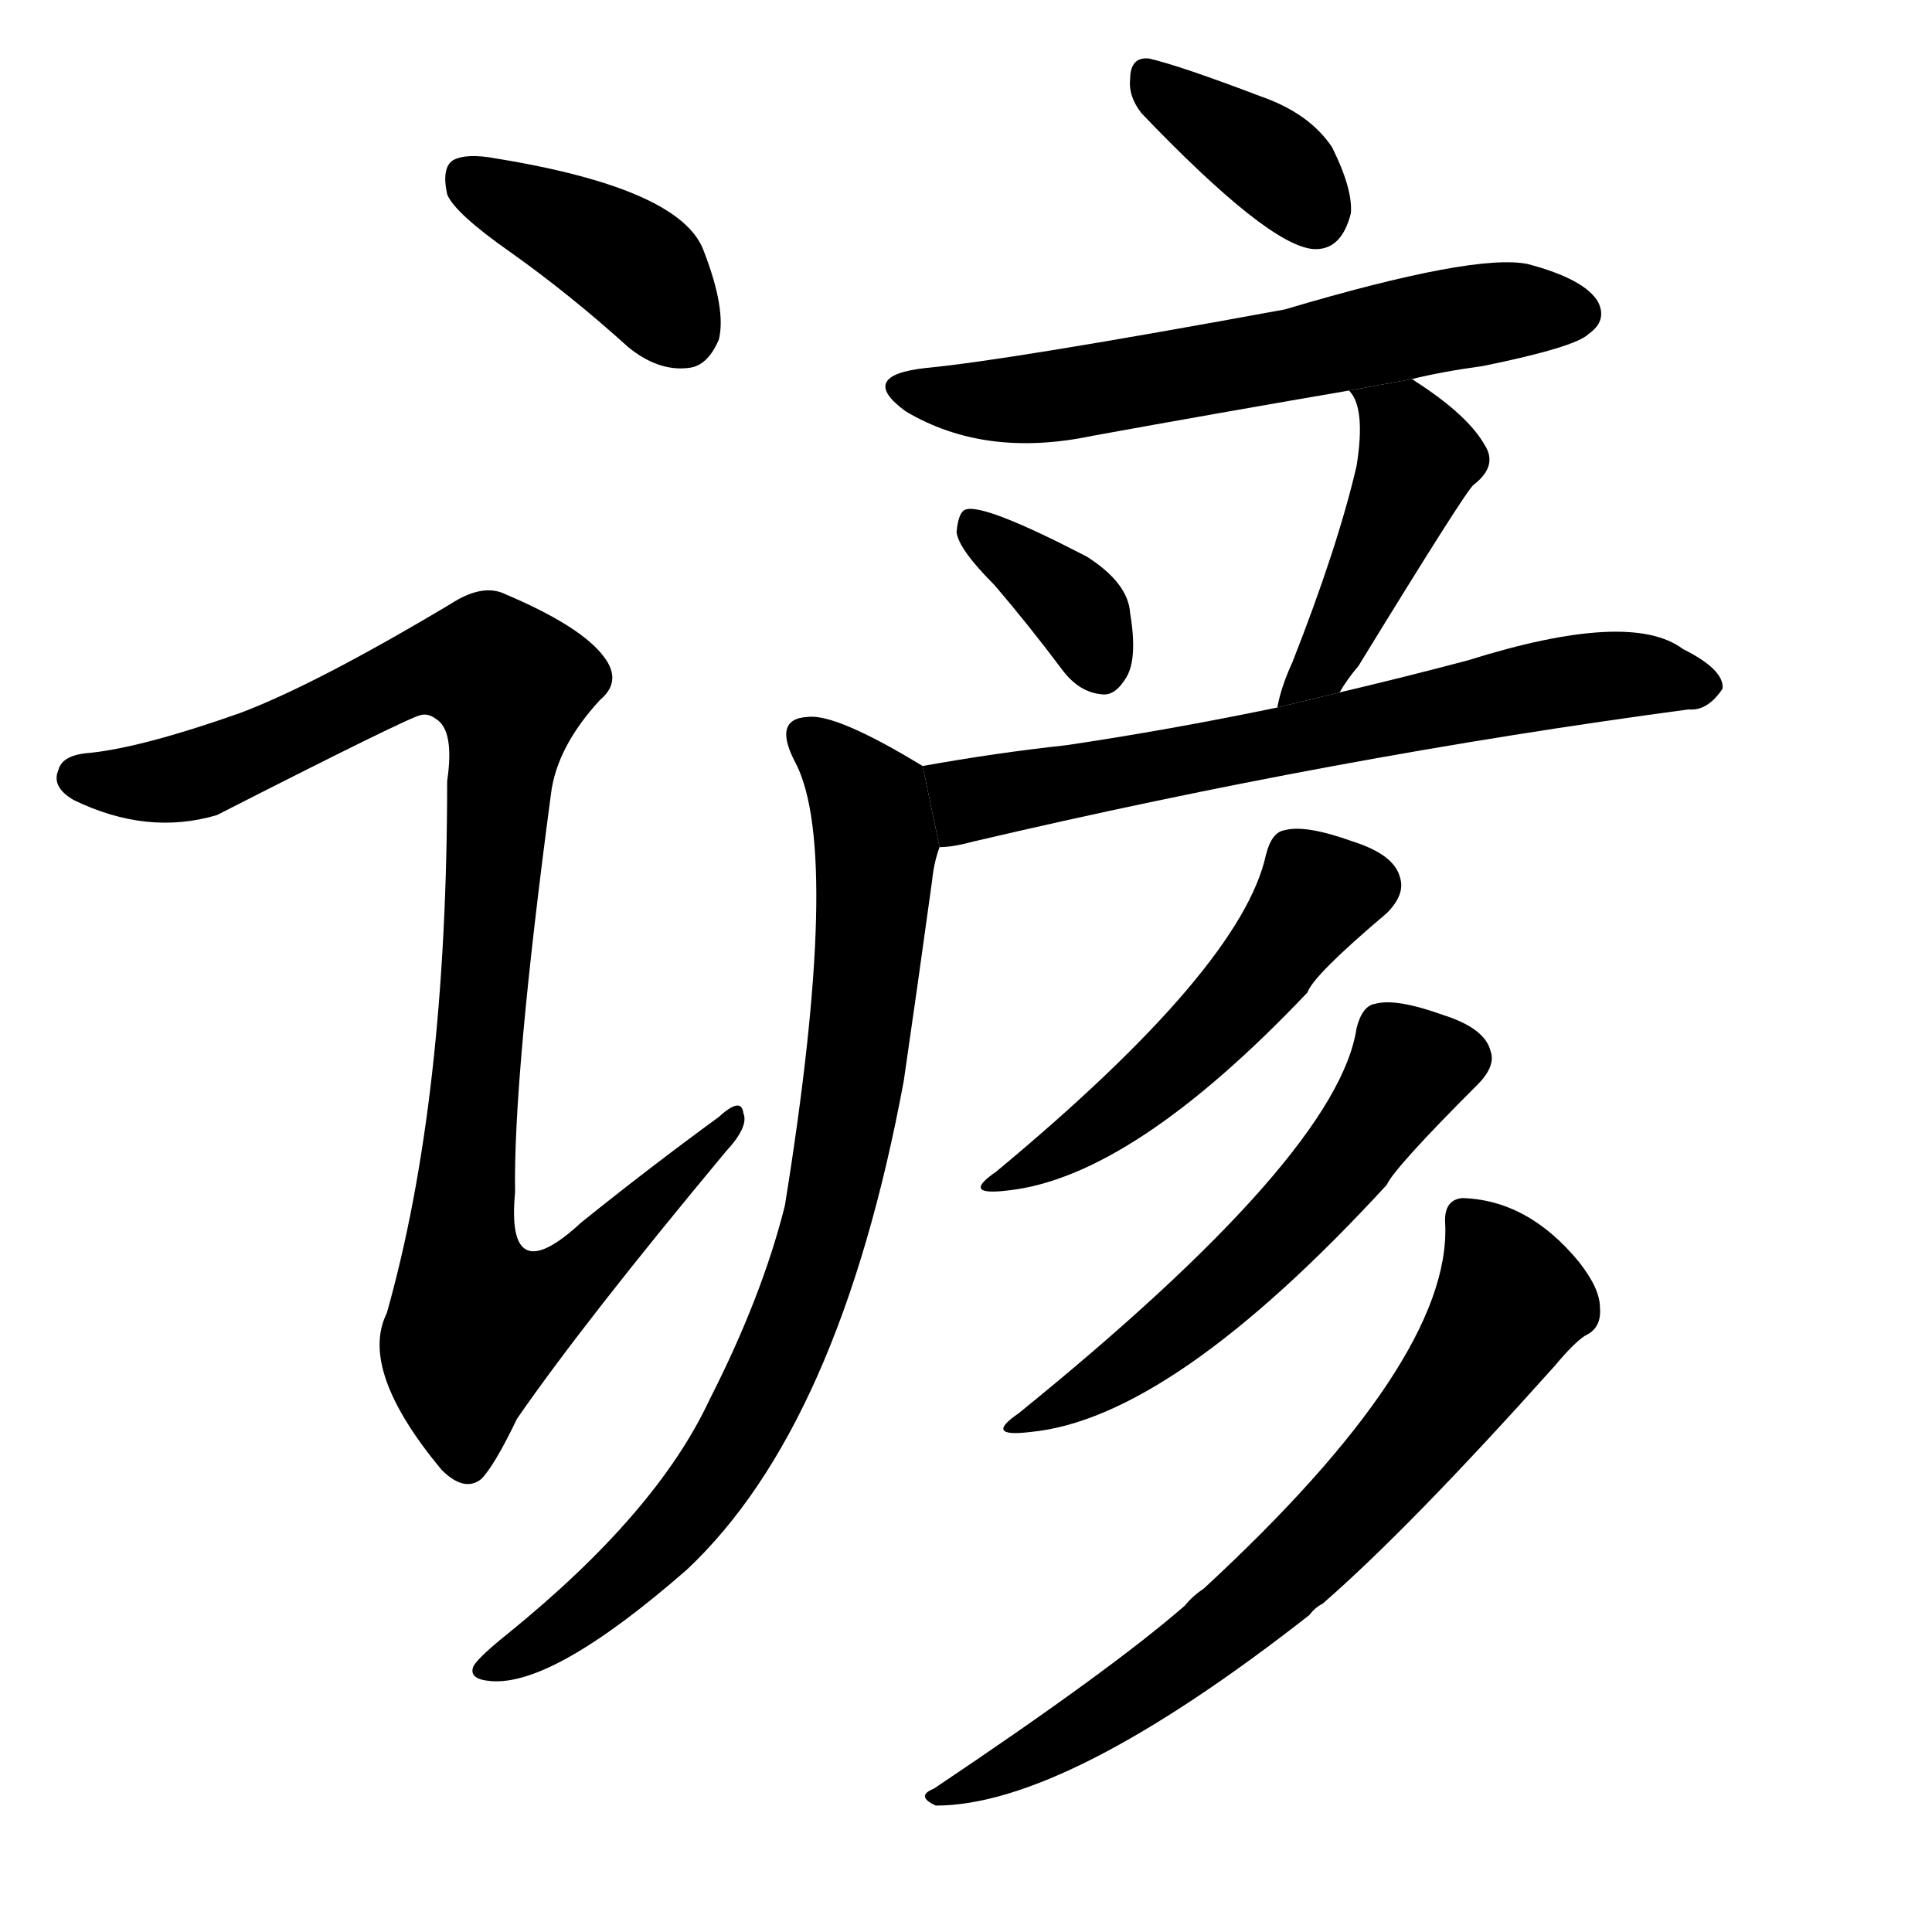 <svg version="1.1" viewBox="0 0 1024 1024" xmlns="http://www.w3.org/2000/svg">
  <g stroke="black" stroke-dasharray="1,1" stroke-width="1" transform="scale(4, 4)">
  </g>
  <g transform="scale(1, -1) translate(0, -900)">
    <style type="text/css">
      
        @keyframes keyframes0 {
          from {
            stroke: blue;
            stroke-dashoffset: 399;
            stroke-width: 128;
          }
          56% {
            animation-timing-function: step-end;
            stroke: blue;
            stroke-dashoffset: 0;
            stroke-width: 128;
          }
          to {
            stroke: black;
            stroke-width: 1024;
          }
        }
        #make-me-a-hanzi-animation-0 {
          animation: keyframes0 0.575s both;
          animation-delay: 0s;
          animation-timing-function: linear;
        }
      
        @keyframes keyframes1 {
          from {
            stroke: blue;
            stroke-dashoffset: 1015;
            stroke-width: 128;
          }
          77% {
            animation-timing-function: step-end;
            stroke: blue;
            stroke-dashoffset: 0;
            stroke-width: 128;
          }
          to {
            stroke: black;
            stroke-width: 1024;
          }
        }
        #make-me-a-hanzi-animation-1 {
          animation: keyframes1 1.076s both;
          animation-delay: 0.575s;
          animation-timing-function: linear;
        }
      
        @keyframes keyframes2 {
          from {
            stroke: blue;
            stroke-dashoffset: 369;
            stroke-width: 128;
          }
          55% {
            animation-timing-function: step-end;
            stroke: blue;
            stroke-dashoffset: 0;
            stroke-width: 128;
          }
          to {
            stroke: black;
            stroke-width: 1024;
          }
        }
        #make-me-a-hanzi-animation-2 {
          animation: keyframes2 0.55s both;
          animation-delay: 1.651s;
          animation-timing-function: linear;
        }
      
        @keyframes keyframes3 {
          from {
            stroke: blue;
            stroke-dashoffset: 614;
            stroke-width: 128;
          }
          67% {
            animation-timing-function: step-end;
            stroke: blue;
            stroke-dashoffset: 0;
            stroke-width: 128;
          }
          to {
            stroke: black;
            stroke-width: 1024;
          }
        }
        #make-me-a-hanzi-animation-3 {
          animation: keyframes3 0.75s both;
          animation-delay: 2.201s;
          animation-timing-function: linear;
        }
      
        @keyframes keyframes4 {
          from {
            stroke: blue;
            stroke-dashoffset: 360;
            stroke-width: 128;
          }
          54% {
            animation-timing-function: step-end;
            stroke: blue;
            stroke-dashoffset: 0;
            stroke-width: 128;
          }
          to {
            stroke: black;
            stroke-width: 1024;
          }
        }
        #make-me-a-hanzi-animation-4 {
          animation: keyframes4 0.543s both;
          animation-delay: 2.951s;
          animation-timing-function: linear;
        }
      
        @keyframes keyframes5 {
          from {
            stroke: blue;
            stroke-dashoffset: 449;
            stroke-width: 128;
          }
          59% {
            animation-timing-function: step-end;
            stroke: blue;
            stroke-dashoffset: 0;
            stroke-width: 128;
          }
          to {
            stroke: black;
            stroke-width: 1024;
          }
        }
        #make-me-a-hanzi-animation-5 {
          animation: keyframes5 0.615s both;
          animation-delay: 3.494s;
          animation-timing-function: linear;
        }
      
        @keyframes keyframes6 {
          from {
            stroke: blue;
            stroke-dashoffset: 674;
            stroke-width: 128;
          }
          69% {
            animation-timing-function: step-end;
            stroke: blue;
            stroke-dashoffset: 0;
            stroke-width: 128;
          }
          to {
            stroke: black;
            stroke-width: 1024;
          }
        }
        #make-me-a-hanzi-animation-6 {
          animation: keyframes6 0.799s both;
          animation-delay: 4.109s;
          animation-timing-function: linear;
        }
      
        @keyframes keyframes7 {
          from {
            stroke: blue;
            stroke-dashoffset: 832;
            stroke-width: 128;
          }
          73% {
            animation-timing-function: step-end;
            stroke: blue;
            stroke-dashoffset: 0;
            stroke-width: 128;
          }
          to {
            stroke: black;
            stroke-width: 1024;
          }
        }
        #make-me-a-hanzi-animation-7 {
          animation: keyframes7 0.927s both;
          animation-delay: 4.908s;
          animation-timing-function: linear;
        }
      
        @keyframes keyframes8 {
          from {
            stroke: blue;
            stroke-dashoffset: 504;
            stroke-width: 128;
          }
          62% {
            animation-timing-function: step-end;
            stroke: blue;
            stroke-dashoffset: 0;
            stroke-width: 128;
          }
          to {
            stroke: black;
            stroke-width: 1024;
          }
        }
        #make-me-a-hanzi-animation-8 {
          animation: keyframes8 0.66s both;
          animation-delay: 5.835s;
          animation-timing-function: linear;
        }
      
        @keyframes keyframes9 {
          from {
            stroke: blue;
            stroke-dashoffset: 555;
            stroke-width: 128;
          }
          64% {
            animation-timing-function: step-end;
            stroke: blue;
            stroke-dashoffset: 0;
            stroke-width: 128;
          }
          to {
            stroke: black;
            stroke-width: 1024;
          }
        }
        #make-me-a-hanzi-animation-9 {
          animation: keyframes9 0.702s both;
          animation-delay: 6.495s;
          animation-timing-function: linear;
        }
      
        @keyframes keyframes10 {
          from {
            stroke: blue;
            stroke-dashoffset: 712;
            stroke-width: 128;
          }
          70% {
            animation-timing-function: step-end;
            stroke: blue;
            stroke-dashoffset: 0;
            stroke-width: 128;
          }
          to {
            stroke: black;
            stroke-width: 1024;
          }
        }
        #make-me-a-hanzi-animation-10 {
          animation: keyframes10 0.829s both;
          animation-delay: 7.196s;
          animation-timing-function: linear;
        }
      
    </style>
    
      <path d="M 271 766 Q 302 744 333 716 Q 349 703 365 705 Q 375 706 381 720 Q 385 736 373 767 Q 361 800 263 816 Q 247 819 240 815 Q 234 811 237 797 Q 241 787 271 766 Z" fill="black"></path>
    
      <path d="M 127 522 Q 76 504 48 501 Q 33 500 31 492 Q 27 483 39 476 Q 78 457 115 468 Q 217 520 223 521 Q 227 522 231 519 Q 241 513 237 486 Q 237 317 205 204 Q 190 174 234 121 Q 246 109 255 116 Q 262 123 274 148 Q 310 200 385 290 Q 397 303 394 310 Q 393 319 381 308 Q 344 281 308 252 Q 268 215 273 268 Q 272 329 292 479 Q 295 504 318 529 Q 330 539 320 552 Q 308 568 268 585 Q 256 591 239 580 Q 167 537 127 522 Z" fill="black"></path>
    
      <path d="M 605 840 Q 672 770 696 768 Q 711 767 716 787 Q 717 800 706 822 Q 694 840 668 849 Q 626 865 609 869 Q 599 870 599 858 Q 598 849 605 840 Z" fill="black"></path>
    
      <path d="M 748 699 Q 764 703 786 706 Q 835 716 842 723 Q 852 730 847 740 Q 840 752 810 760 Q 782 766 681 736 Q 534 709 491 705 Q 454 701 480 682 Q 522 657 579 669 Q 645 681 715 693 L 748 699 Z" fill="black"></path>
    
      <path d="M 527 590 Q 545 569 563 545 Q 572 533 584 532 Q 591 531 597 541 Q 603 551 599 575 Q 598 591 576 605 Q 522 633 512 630 Q 508 629 507 618 Q 508 609 527 590 Z" fill="black"></path>
    
      <path d="M 710 533 Q 714 540 720 547 Q 777 640 781 643 Q 794 653 787 664 Q 778 680 750 698 Q 749 699 748 699 L 715 693 Q 724 684 719 653 Q 709 610 685 549 Q 679 536 677 525 L 710 533 Z" fill="black"></path>
    
      <path d="M 498 451 Q 505 451 516 454 Q 708 499 895 524 Q 905 523 913 535 Q 914 545 892 556 Q 864 577 778 550 Q 744 541 710 533 L 677 525 Q 619 513 565 505 Q 528 501 489 494 L 498 451 Z" fill="black"></path>
    
      <path d="M 489 494 Q 443 522 428 520 Q 409 519 422 495 Q 446 447 416 261 Q 404 213 376 158 Q 348 98 269 34 Q 254 22 251 17 Q 248 10 260 9 Q 293 6 364 68 Q 445 144 479 327 Q 486 375 494 433 Q 495 443 498 451 L 489 494 Z" fill="black"></path>
    
      <path d="M 671 447 Q 658 387 528 279 Q 509 266 534 269 Q 600 276 693 374 Q 696 383 735 416 Q 745 426 742 435 Q 739 447 717 454 Q 692 463 681 460 Q 674 459 671 447 Z" fill="black"></path>
    
      <path d="M 719 355 Q 709 288 540 151 Q 521 138 546 141 Q 621 148 735 272 Q 739 281 783 325 Q 793 335 790 343 Q 787 355 765 362 Q 740 371 729 368 Q 722 367 719 355 Z" fill="black"></path>
    
      <path d="M 766 251 Q 769 179 638 58 Q 632 54 628 49 Q 589 15 495 -48 Q 485 -52 496 -57 Q 565 -57 694 44 Q 697 48 701 50 Q 747 90 824 176 Q 834 188 840 192 Q 849 196 848 207 Q 848 217 837 231 Q 810 264 775 265 Q 765 264 766 251 Z" fill="black"></path>
    
    
      <clipPath id="make-me-a-hanzi-clip-0">
        <path d="M 271 766 Q 302 744 333 716 Q 349 703 365 705 Q 375 706 381 720 Q 385 736 373 767 Q 361 800 263 816 Q 247 819 240 815 Q 234 811 237 797 Q 241 787 271 766 Z"></path>
      </clipPath>
      <path clip-path="url(#make-me-a-hanzi-clip-0)" d="M 247 807 L 337 758 L 361 725" fill="none" id="make-me-a-hanzi-animation-0" stroke-dasharray="271 542" stroke-linecap="round"></path>
    
      <clipPath id="make-me-a-hanzi-clip-1">
        <path d="M 127 522 Q 76 504 48 501 Q 33 500 31 492 Q 27 483 39 476 Q 78 457 115 468 Q 217 520 223 521 Q 227 522 231 519 Q 241 513 237 486 Q 237 317 205 204 Q 190 174 234 121 Q 246 109 255 116 Q 262 123 274 148 Q 310 200 385 290 Q 397 303 394 310 Q 393 319 381 308 Q 344 281 308 252 Q 268 215 273 268 Q 272 329 292 479 Q 295 504 318 529 Q 330 539 320 552 Q 308 568 268 585 Q 256 591 239 580 Q 167 537 127 522 Z"></path>
      </clipPath>
      <path clip-path="url(#make-me-a-hanzi-clip-1)" d="M 42 488 L 91 486 L 118 493 L 224 545 L 261 546 L 271 537 L 245 244 L 253 200 L 298 217 L 388 306" fill="none" id="make-me-a-hanzi-animation-1" stroke-dasharray="887 1774" stroke-linecap="round"></path>
    
      <clipPath id="make-me-a-hanzi-clip-2">
        <path d="M 605 840 Q 672 770 696 768 Q 711 767 716 787 Q 717 800 706 822 Q 694 840 668 849 Q 626 865 609 869 Q 599 870 599 858 Q 598 849 605 840 Z"></path>
      </clipPath>
      <path clip-path="url(#make-me-a-hanzi-clip-2)" d="M 611 857 L 674 814 L 697 786" fill="none" id="make-me-a-hanzi-animation-2" stroke-dasharray="241 482" stroke-linecap="round"></path>
    
      <clipPath id="make-me-a-hanzi-clip-3">
        <path d="M 748 699 Q 764 703 786 706 Q 835 716 842 723 Q 852 730 847 740 Q 840 752 810 760 Q 782 766 681 736 Q 534 709 491 705 Q 454 701 480 682 Q 522 657 579 669 Q 645 681 715 693 L 748 699 Z"></path>
      </clipPath>
      <path clip-path="url(#make-me-a-hanzi-clip-3)" d="M 483 695 L 514 688 L 550 689 L 768 731 L 836 734" fill="none" id="make-me-a-hanzi-animation-3" stroke-dasharray="486 972" stroke-linecap="round"></path>
    
      <clipPath id="make-me-a-hanzi-clip-4">
        <path d="M 527 590 Q 545 569 563 545 Q 572 533 584 532 Q 591 531 597 541 Q 603 551 599 575 Q 598 591 576 605 Q 522 633 512 630 Q 508 629 507 618 Q 508 609 527 590 Z"></path>
      </clipPath>
      <path clip-path="url(#make-me-a-hanzi-clip-4)" d="M 515 622 L 574 573 L 583 547" fill="none" id="make-me-a-hanzi-animation-4" stroke-dasharray="232 464" stroke-linecap="round"></path>
    
      <clipPath id="make-me-a-hanzi-clip-5">
        <path d="M 710 533 Q 714 540 720 547 Q 777 640 781 643 Q 794 653 787 664 Q 778 680 750 698 Q 749 699 748 699 L 715 693 Q 724 684 719 653 Q 709 610 685 549 Q 679 536 677 525 L 710 533 Z"></path>
      </clipPath>
      <path clip-path="url(#make-me-a-hanzi-clip-5)" d="M 721 691 L 744 674 L 751 657 L 713 567 L 682 530" fill="none" id="make-me-a-hanzi-animation-5" stroke-dasharray="321 642" stroke-linecap="round"></path>
    
      <clipPath id="make-me-a-hanzi-clip-6">
        <path d="M 498 451 Q 505 451 516 454 Q 708 499 895 524 Q 905 523 913 535 Q 914 545 892 556 Q 864 577 778 550 Q 744 541 710 533 L 677 525 Q 619 513 565 505 Q 528 501 489 494 L 498 451 Z"></path>
      </clipPath>
      <path clip-path="url(#make-me-a-hanzi-clip-6)" d="M 501 459 L 515 477 L 813 537 L 866 543 L 903 536" fill="none" id="make-me-a-hanzi-animation-6" stroke-dasharray="546 1092" stroke-linecap="round"></path>
    
      <clipPath id="make-me-a-hanzi-clip-7">
        <path d="M 489 494 Q 443 522 428 520 Q 409 519 422 495 Q 446 447 416 261 Q 404 213 376 158 Q 348 98 269 34 Q 254 22 251 17 Q 248 10 260 9 Q 293 6 364 68 Q 445 144 479 327 Q 486 375 494 433 Q 495 443 498 451 L 489 494 Z"></path>
      </clipPath>
      <path clip-path="url(#make-me-a-hanzi-clip-7)" d="M 429 507 L 461 474 L 464 453 L 452 322 L 427 216 L 377 114 L 314 50 L 259 16" fill="none" id="make-me-a-hanzi-animation-7" stroke-dasharray="704 1408" stroke-linecap="round"></path>
    
      <clipPath id="make-me-a-hanzi-clip-8">
        <path d="M 671 447 Q 658 387 528 279 Q 509 266 534 269 Q 600 276 693 374 Q 696 383 735 416 Q 745 426 742 435 Q 739 447 717 454 Q 692 463 681 460 Q 674 459 671 447 Z"></path>
      </clipPath>
      <path clip-path="url(#make-me-a-hanzi-clip-8)" d="M 725 431 L 699 427 L 668 383 L 627 341 L 591 309 L 538 278" fill="none" id="make-me-a-hanzi-animation-8" stroke-dasharray="376 752" stroke-linecap="round"></path>
    
      <clipPath id="make-me-a-hanzi-clip-9">
        <path d="M 719 355 Q 709 288 540 151 Q 521 138 546 141 Q 621 148 735 272 Q 739 281 783 325 Q 793 335 790 343 Q 787 355 765 362 Q 740 371 729 368 Q 722 367 719 355 Z"></path>
      </clipPath>
      <path clip-path="url(#make-me-a-hanzi-clip-9)" d="M 773 339 L 746 333 L 670 236 L 609 184 L 550 150" fill="none" id="make-me-a-hanzi-animation-9" stroke-dasharray="427 854" stroke-linecap="round"></path>
    
      <clipPath id="make-me-a-hanzi-clip-10">
        <path d="M 766 251 Q 769 179 638 58 Q 632 54 628 49 Q 589 15 495 -48 Q 485 -52 496 -57 Q 565 -57 694 44 Q 697 48 701 50 Q 747 90 824 176 Q 834 188 840 192 Q 849 196 848 207 Q 848 217 837 231 Q 810 264 775 265 Q 765 264 766 251 Z"></path>
      </clipPath>
      <path clip-path="url(#make-me-a-hanzi-clip-10)" d="M 776 254 L 789 241 L 801 211 L 731 115 L 638 28 L 566 -21 L 501 -52" fill="none" id="make-me-a-hanzi-animation-10" stroke-dasharray="584 1168" stroke-linecap="round"></path>
    
  </g>
</svg>
